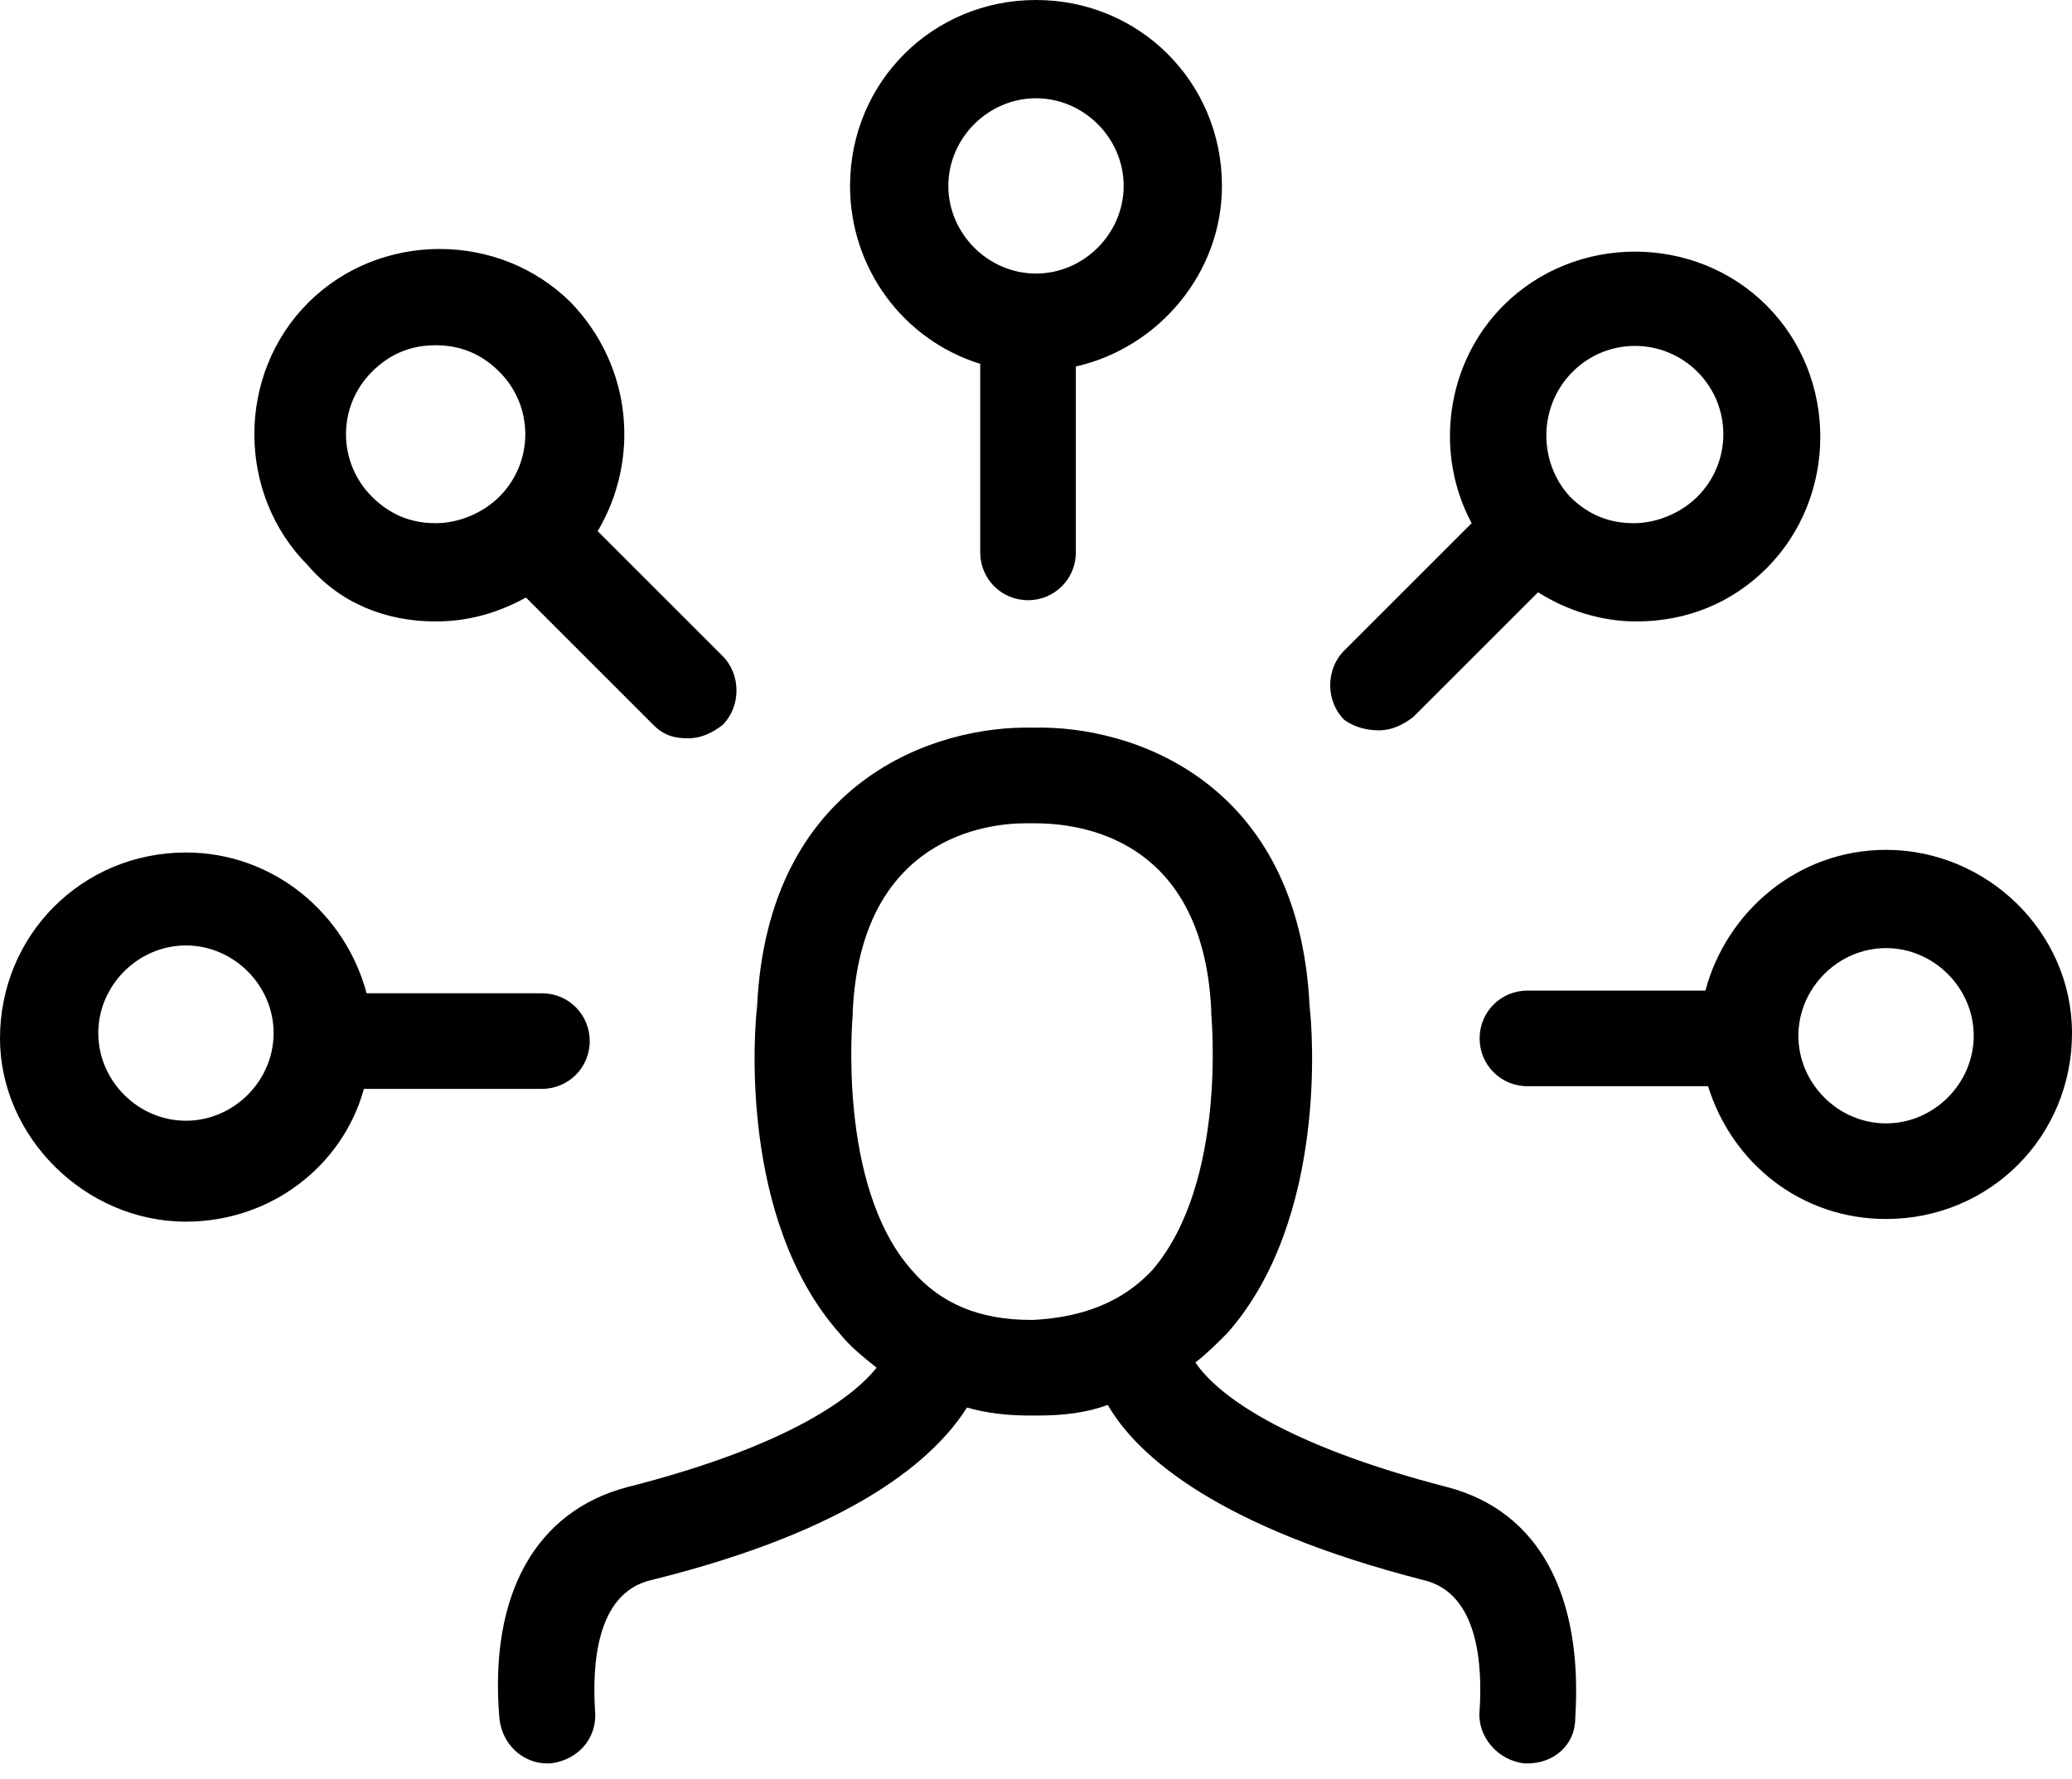<?xml version="1.0" encoding="UTF-8" standalone="no"?>
<svg width="78px" height="67px" viewBox="0 0 78 67" version="1.1" xmlns="http://www.w3.org/2000/svg" xmlns:xlink="http://www.w3.org/1999/xlink">
    <!-- Generator: Sketch 3.7.2 (28276) - http://www.bohemiancoding.com/sketch -->
    <title>Shape</title>
    <desc>Created with Sketch.</desc>
    <defs></defs>
    <g id="Page-1" stroke="none" stroke-width="1" fill="none" fill-rule="evenodd">
        <path d="M36.9,13.7 L36.9,20.8 C36.9,21.8 37.7,22.6 38.7,22.6 C39.7,22.6 40.5,21.8 40.5,20.8 L40.5,13.8 C43.6,13.1 46,10.3 46,7 C46,3.1 42.9,-5.68434189e-14 39,-5.68434189e-14 C35.1,-5.68434189e-14 32,3.1 32,7 C32,10.1 34,12.8 36.9,13.7 L36.9,13.7 Z M39,3.7 C40.8,3.7 42.3,5.2 42.3,7 C42.3,8.8 40.8,10.3 39,10.3 C37.2,10.3 35.7,8.8 35.7,7 C35.7,5.2 37.2,3.7 39,3.7 L39,3.7 Z M7,46 C10.2,46 12.9,43.9 13.7,41 L20.4,41 C21.4,41 22.2,40.2 22.2,39.2 C22.2,38.2 21.4,37.4 20.4,37.4 L13.8,37.4 C13,34.4 10.3,32.1 7,32.1 C3.1,32.1 2.84217094e-14,35.2 2.84217094e-14,39.1 C5.68434189e-14,42.8 3.2,46 7,46 L7,46 Z M7,35.6 C8.8,35.6 10.3,37.1 10.3,38.9 C10.3,40.7 8.8,42.2 7,42.2 C5.2,42.2 3.7,40.7 3.7,38.9 C3.7,37.1 5.2,35.6 7,35.6 L7,35.6 Z M71,32 C67.7,32 65,34.3 64.2,37.3 L57.5,37.3 C56.5,37.3 55.7,38.1 55.7,39.1 C55.7,40.1 56.5,40.9 57.5,40.9 L64.3,40.9 C65.2,43.8 67.8,45.9 71,45.9 C74.9,45.9 78,42.8 78,38.9 C78,35.1 74.8,32 71,32 L71,32 Z M71,42.3 C69.2,42.3 67.7,40.8 67.7,39 C67.7,37.2 69.2,35.7 71,35.7 C72.8,35.7 74.3,37.2 74.3,39 C74.3,40.8 72.8,42.3 71,42.3 L71,42.3 Z M16.4,23.4 C17.6,23.4 18.7,23.1 19.8,22.5 L24.6,27.3 C25,27.7 25.4,27.8 25.9,27.8 C26.4,27.8 26.8,27.6 27.2,27.3 C27.9,26.6 27.9,25.4 27.2,24.7 L22.5,20 C24.1,17.3 23.8,13.8 21.5,11.4 C18.8,8.7 14.3,8.7 11.6,11.4 C8.9,14.1 8.9,18.6 11.6,21.3 C12.8,22.7 14.5,23.4 16.4,23.4 L16.4,23.4 Z M14,14 C14.7,13.3 15.5,13 16.4,13 C17.3,13 18.1,13.3 18.8,14 C20.1,15.3 20.1,17.4 18.8,18.7 C18.2,19.3 17.3,19.7 16.4,19.7 C15.5,19.7 14.7,19.4 14,18.7 C12.7,17.4 12.7,15.3 14,14 L14,14 Z M51.9,27.5 C52.4,27.5 52.8,27.3 53.2,27 L57.9,22.3 C59,23 60.3,23.4 61.6,23.4 C63.5,23.4 65.2,22.7 66.5,21.4 C69.2,18.7 69.2,14.2 66.5,11.5 C63.8,8.8 59.3,8.8 56.6,11.5 L56.6,11.5 C54.4,13.7 54,17.1 55.4,19.7 L50.6,24.5 C49.9,25.2 49.9,26.4 50.6,27.1 C51,27.4 51.5,27.5 51.9,27.5 L51.9,27.5 Z M59.2,14 C60.5,12.7 62.6,12.7 63.9,14 C65.2,15.3 65.2,17.4 63.9,18.7 C63.3,19.3 62.4,19.7 61.5,19.7 C60.6,19.7 59.8,19.4 59.1,18.7 C57.9,17.4 57.9,15.3 59.2,14 L59.2,14 Z M33,51.5 C32.2,52.5 29.9,54.4 23.6,56 C20.2,56.9 18.4,60 18.8,64.7 C18.9,65.7 19.7,66.4 20.6,66.4 L20.7,66.4 C21.7,66.3 22.5,65.5 22.4,64.4 C22.3,62.8 22.4,60 24.5,59.5 C32.2,57.6 35.2,54.9 36.4,53 C37.1,53.2 37.9,53.3 38.7,53.3 L38.8,53.3 L38.9,53.3 L39,53.3 L39.1,53.3 C40,53.3 40.9,53.2 41.7,52.9 C42.8,54.8 45.8,57.5 53.6,59.5 C55.7,60 55.8,62.8 55.7,64.4 C55.6,65.4 56.4,66.3 57.4,66.4 L57.5,66.4 C58.5,66.4 59.3,65.7 59.3,64.7 C59.6,60 57.9,56.9 54.5,56 C48.3,54.4 45.8,52.5 45,51.3 C45.4,51 45.8,50.6 46.2,50.2 C50,45.9 49.4,38.7 49.3,37.9 C48.9,29.4 42.6,27.3 38.9,27.4 C35.2,27.3 28.9,29.4 28.5,37.9 C28.4,38.7 27.8,45.9 31.6,50.2 C32,50.7 32.5,51.1 33,51.5 L33,51.5 Z M32.1,38.2 L32.1,38.1 C32.4,31.5 37.2,31 38.6,31 L38.8,31 L38.9,31 C40,31 45.3,31.1 45.6,38.1 L45.6,38.2 C45.6,38.3 46.2,44.5 43.4,47.8 C42.3,49 40.8,49.6 38.9,49.7 L38.8,49.7 C36.9,49.7 35.4,49.1 34.3,47.8 C31.5,44.6 32.1,38.3 32.1,38.2 L32.1,38.2 Z" id="Shape" fill="#000000"></path>
    </g>
</svg>